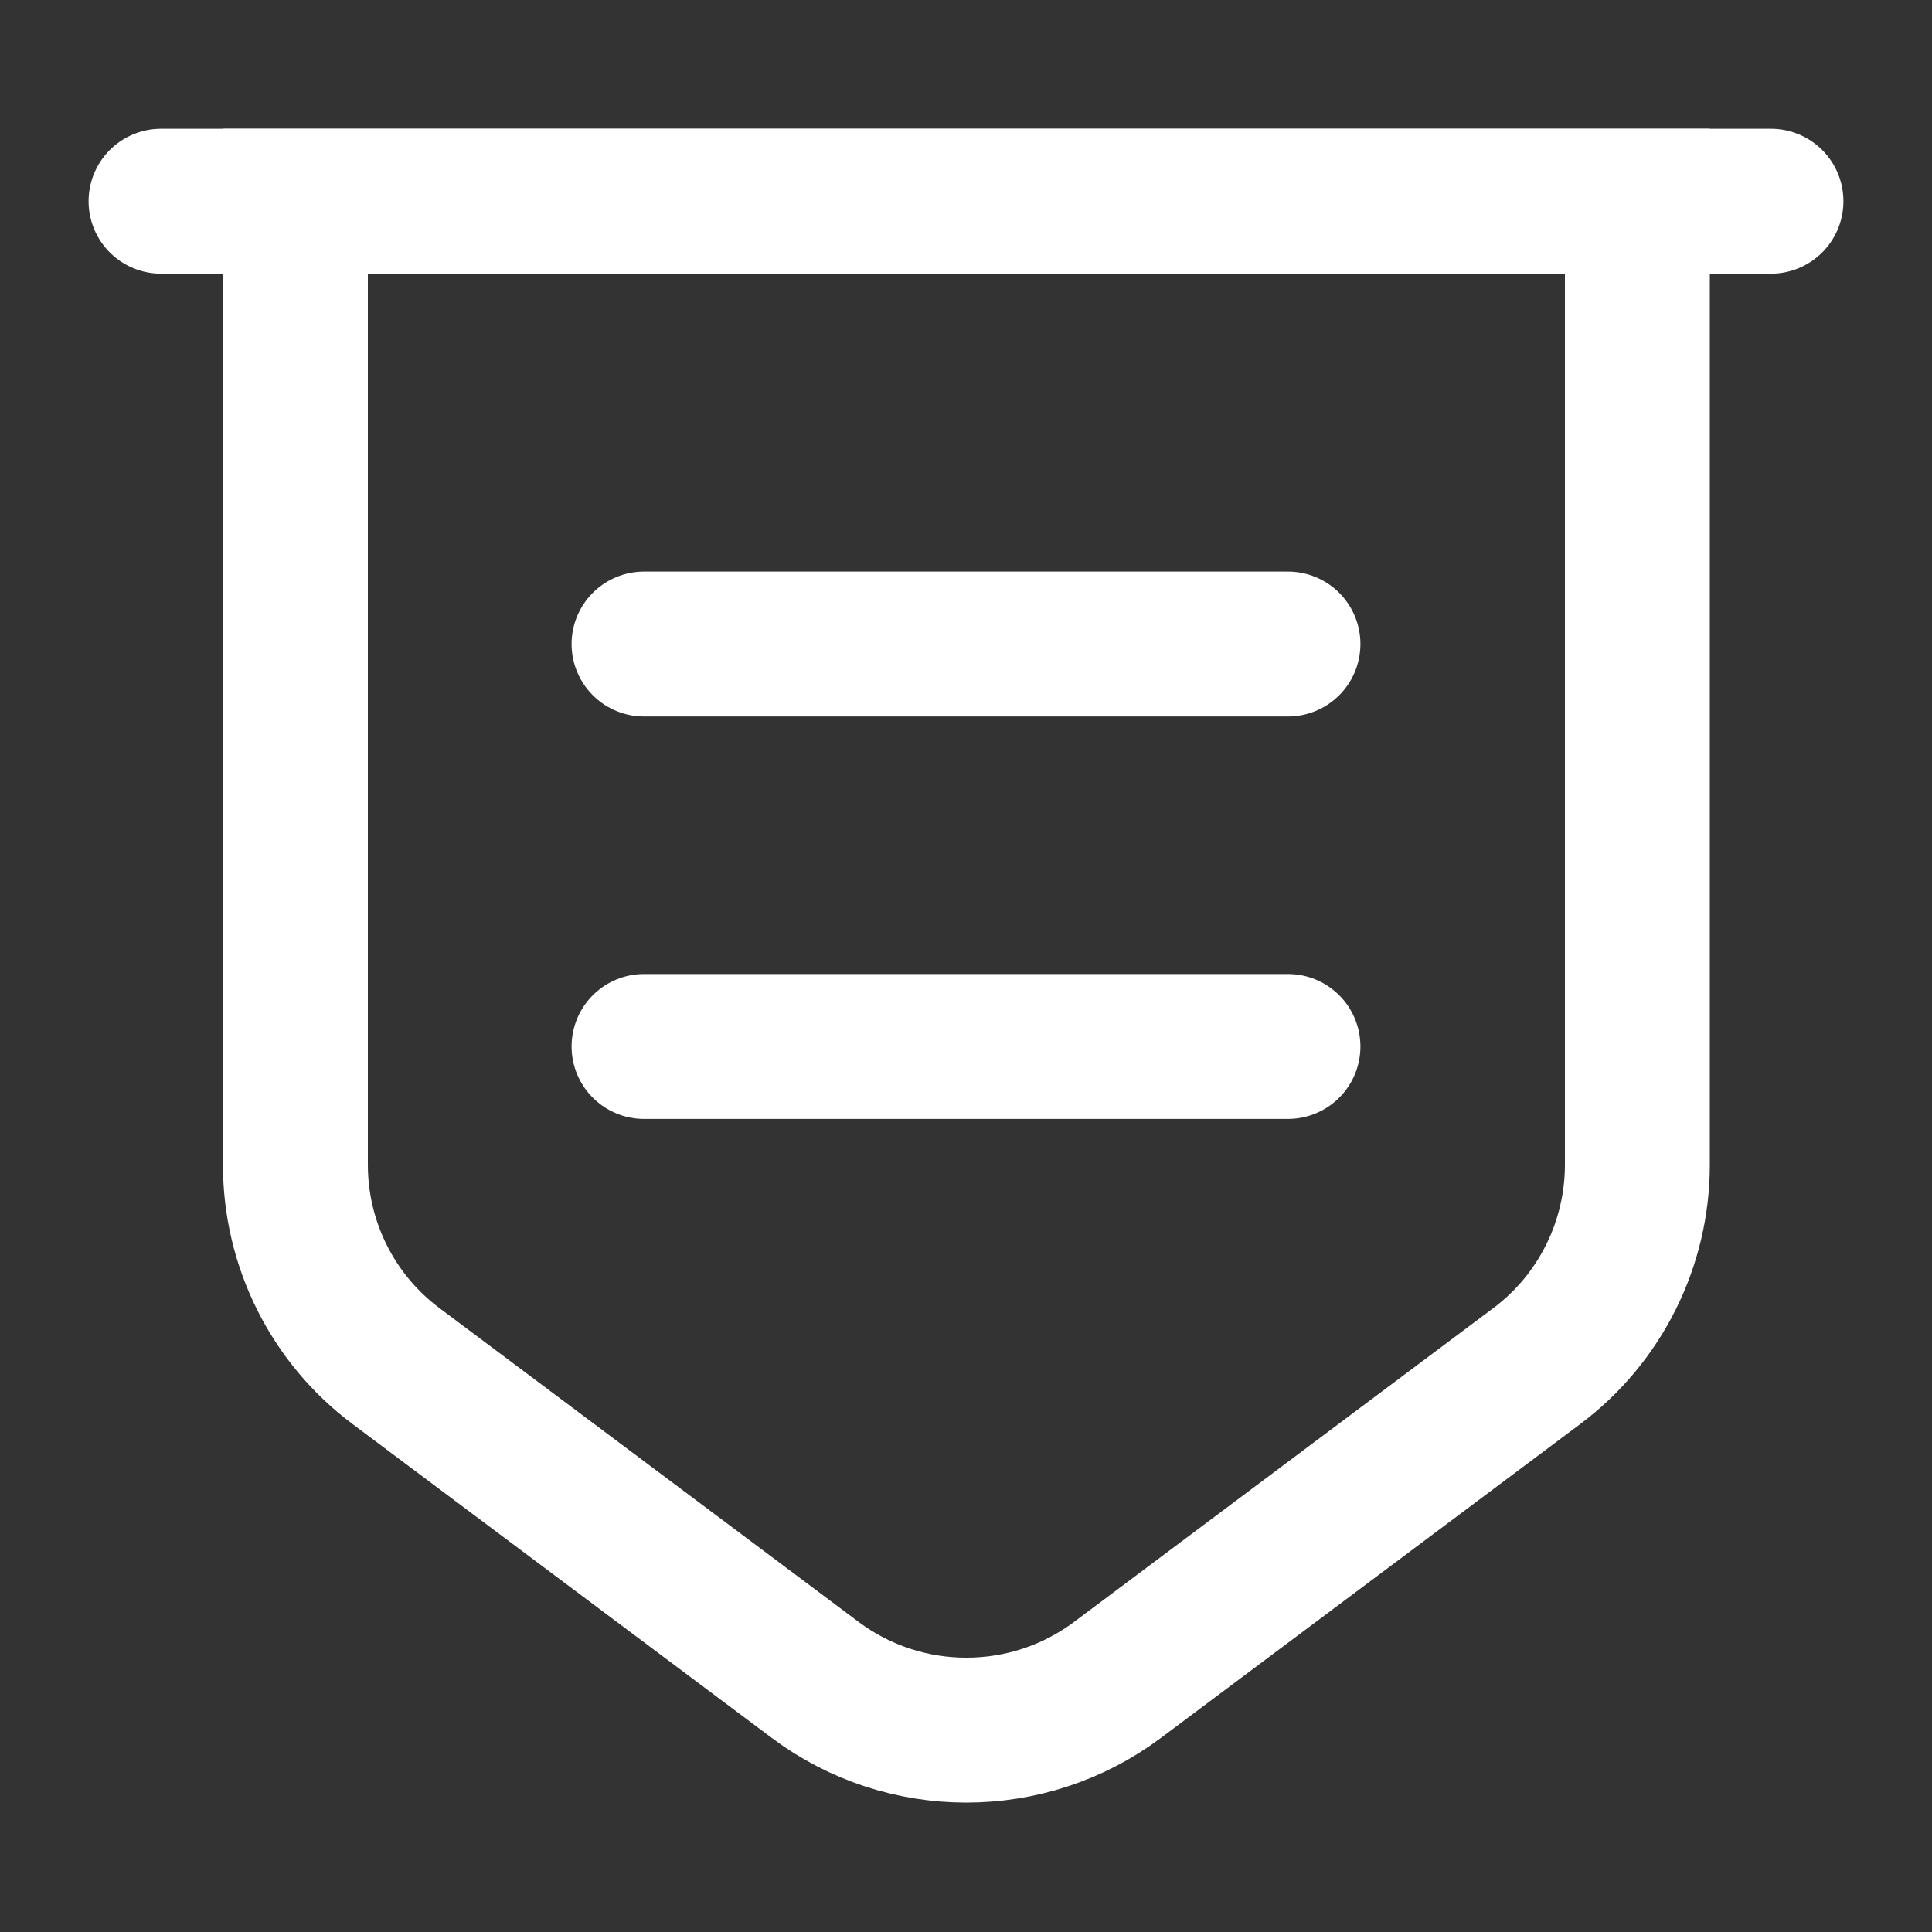 <svg width="20" height="20" viewBox="0 0 20 20" fill="none" xmlns="http://www.w3.org/2000/svg">
<rect x="0" y="0" width="20" height="20" fill="#333333" stroke="none"/>
<path d="M3.058 2.083V12.058C3.058 12.875 3.441 13.65 4.1 14.142L8.441 17.392C9.366 18.083 10.641 18.083 11.566 17.392L15.908 14.142C16.566 13.65 16.95 12.875 16.95 12.058V2.083H3.058Z" stroke="white" stroke-width="1.5" stroke-miterlimit="10"/>
<path d="M1.667 2.083H18.333" stroke="white" stroke-width="1.5" stroke-miterlimit="10" stroke-linecap="round"/>
<path d="M6.667 6.667H13.333" stroke="white" stroke-width="1.5" stroke-miterlimit="10" stroke-linecap="round" stroke-linejoin="round"/>
<path d="M6.667 10.833H13.333" stroke="white" stroke-width="1.5" stroke-miterlimit="10" stroke-linecap="round" stroke-linejoin="round"/>
</svg>
